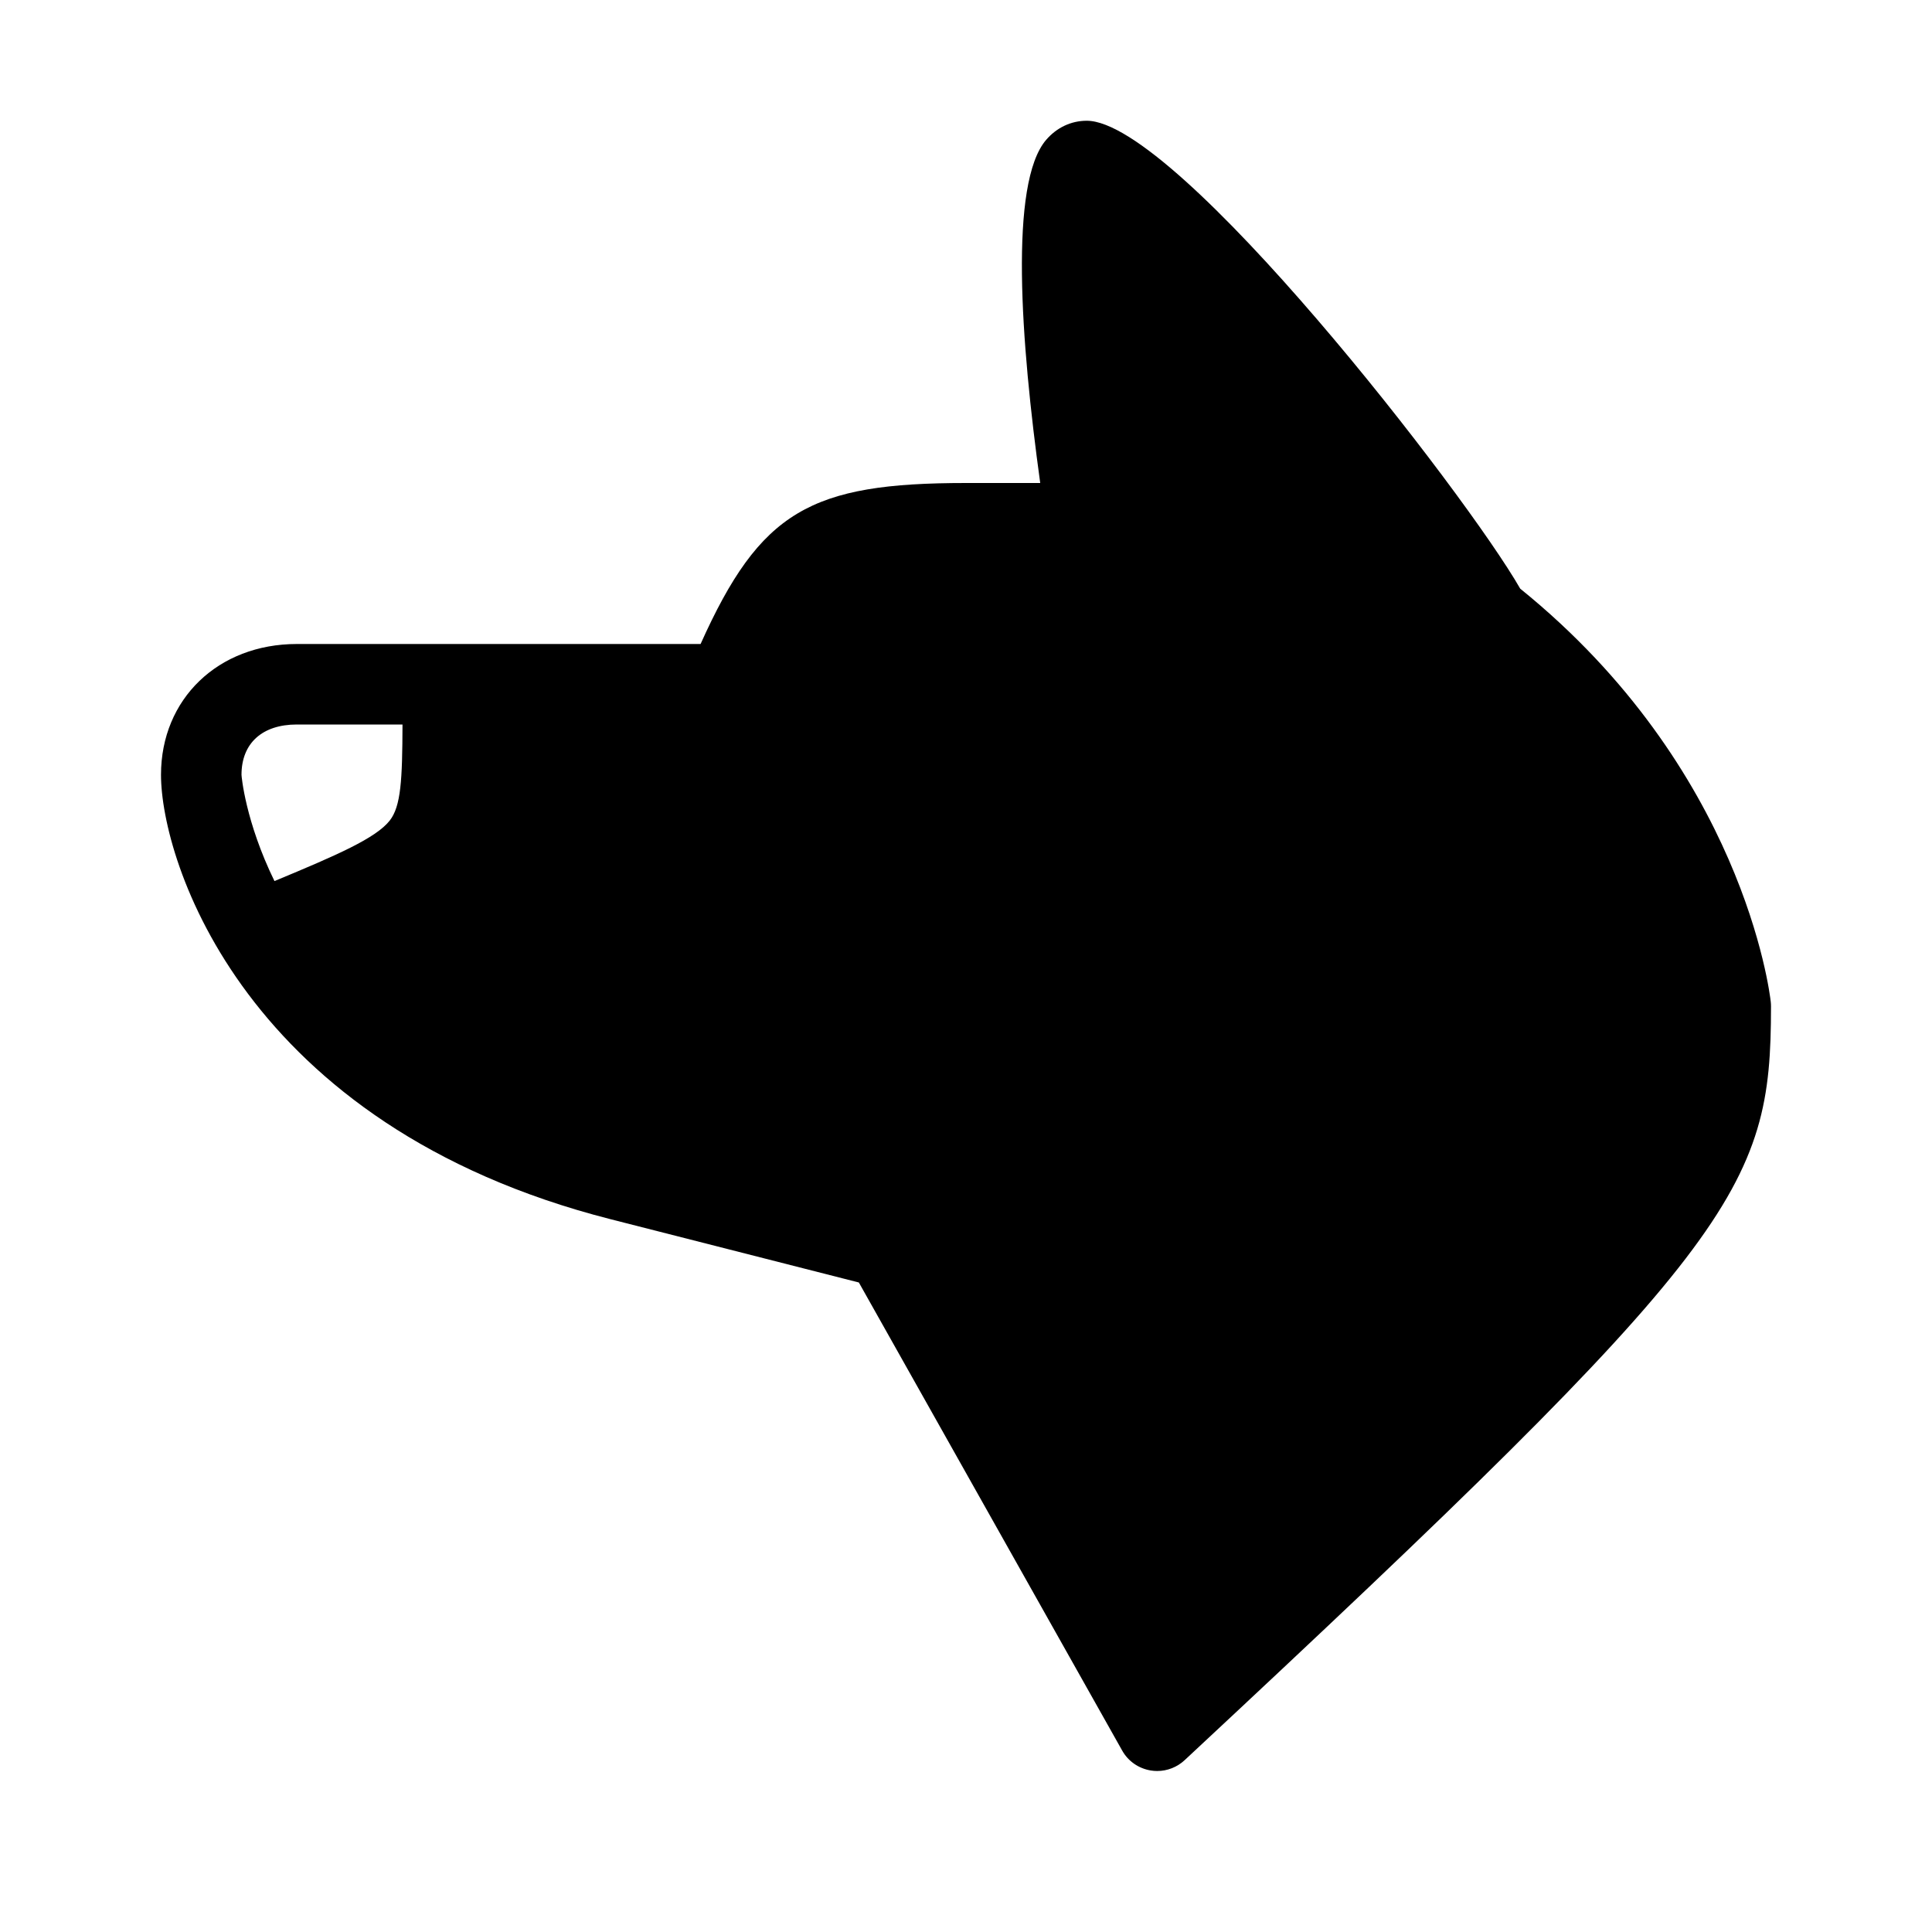 <?xml version="1.0" encoding="utf-8"?>
<!-- Generator: Adobe Illustrator 16.0.0, SVG Export Plug-In . SVG Version: 6.00 Build 0)  -->
<svg xmlns="http://www.w3.org/2000/svg" xmlns:xlink="http://www.w3.org/1999/xlink" version="1.1" id="Layer_1" x="0px" y="0px" width="48px" height="48px" viewBox="0 0 48 48" enable-background="new 0 0 48 48" xml:space="preserve">
<path d="M43.994,24.89c-0.026-0.237-0.699-5.797-6.225-10.265C36.426,12.275,29.238,3,27,3c-0.388,0-0.746,0.169-1.009,0.475  C25.07,4.547,25.358,8.485,25.844,12H24c-3.865,0-5.109,0.692-6.594,4H7.375C5.419,16,4,17.367,4,19.25  c0,2.125,2.052,8.716,11.17,11.041l6.168,1.572l6.541,11.627c0.149,0.268,0.414,0.451,0.718,0.498C28.647,43.996,28.699,44,28.75,44  c0.251,0,0.495-0.095,0.682-0.269C43.189,30.914,44,29.576,44,25C44,24.963,43.998,24.927,43.994,24.89z M9.683,20.386  c-0.342,0.436-1.299,0.855-2.864,1.504C6.094,20.405,6,19.277,6,19.25C6,18.467,6.514,18,7.375,18H10  C9.996,19.375,9.962,20.031,9.683,20.386z"/>
</svg>
